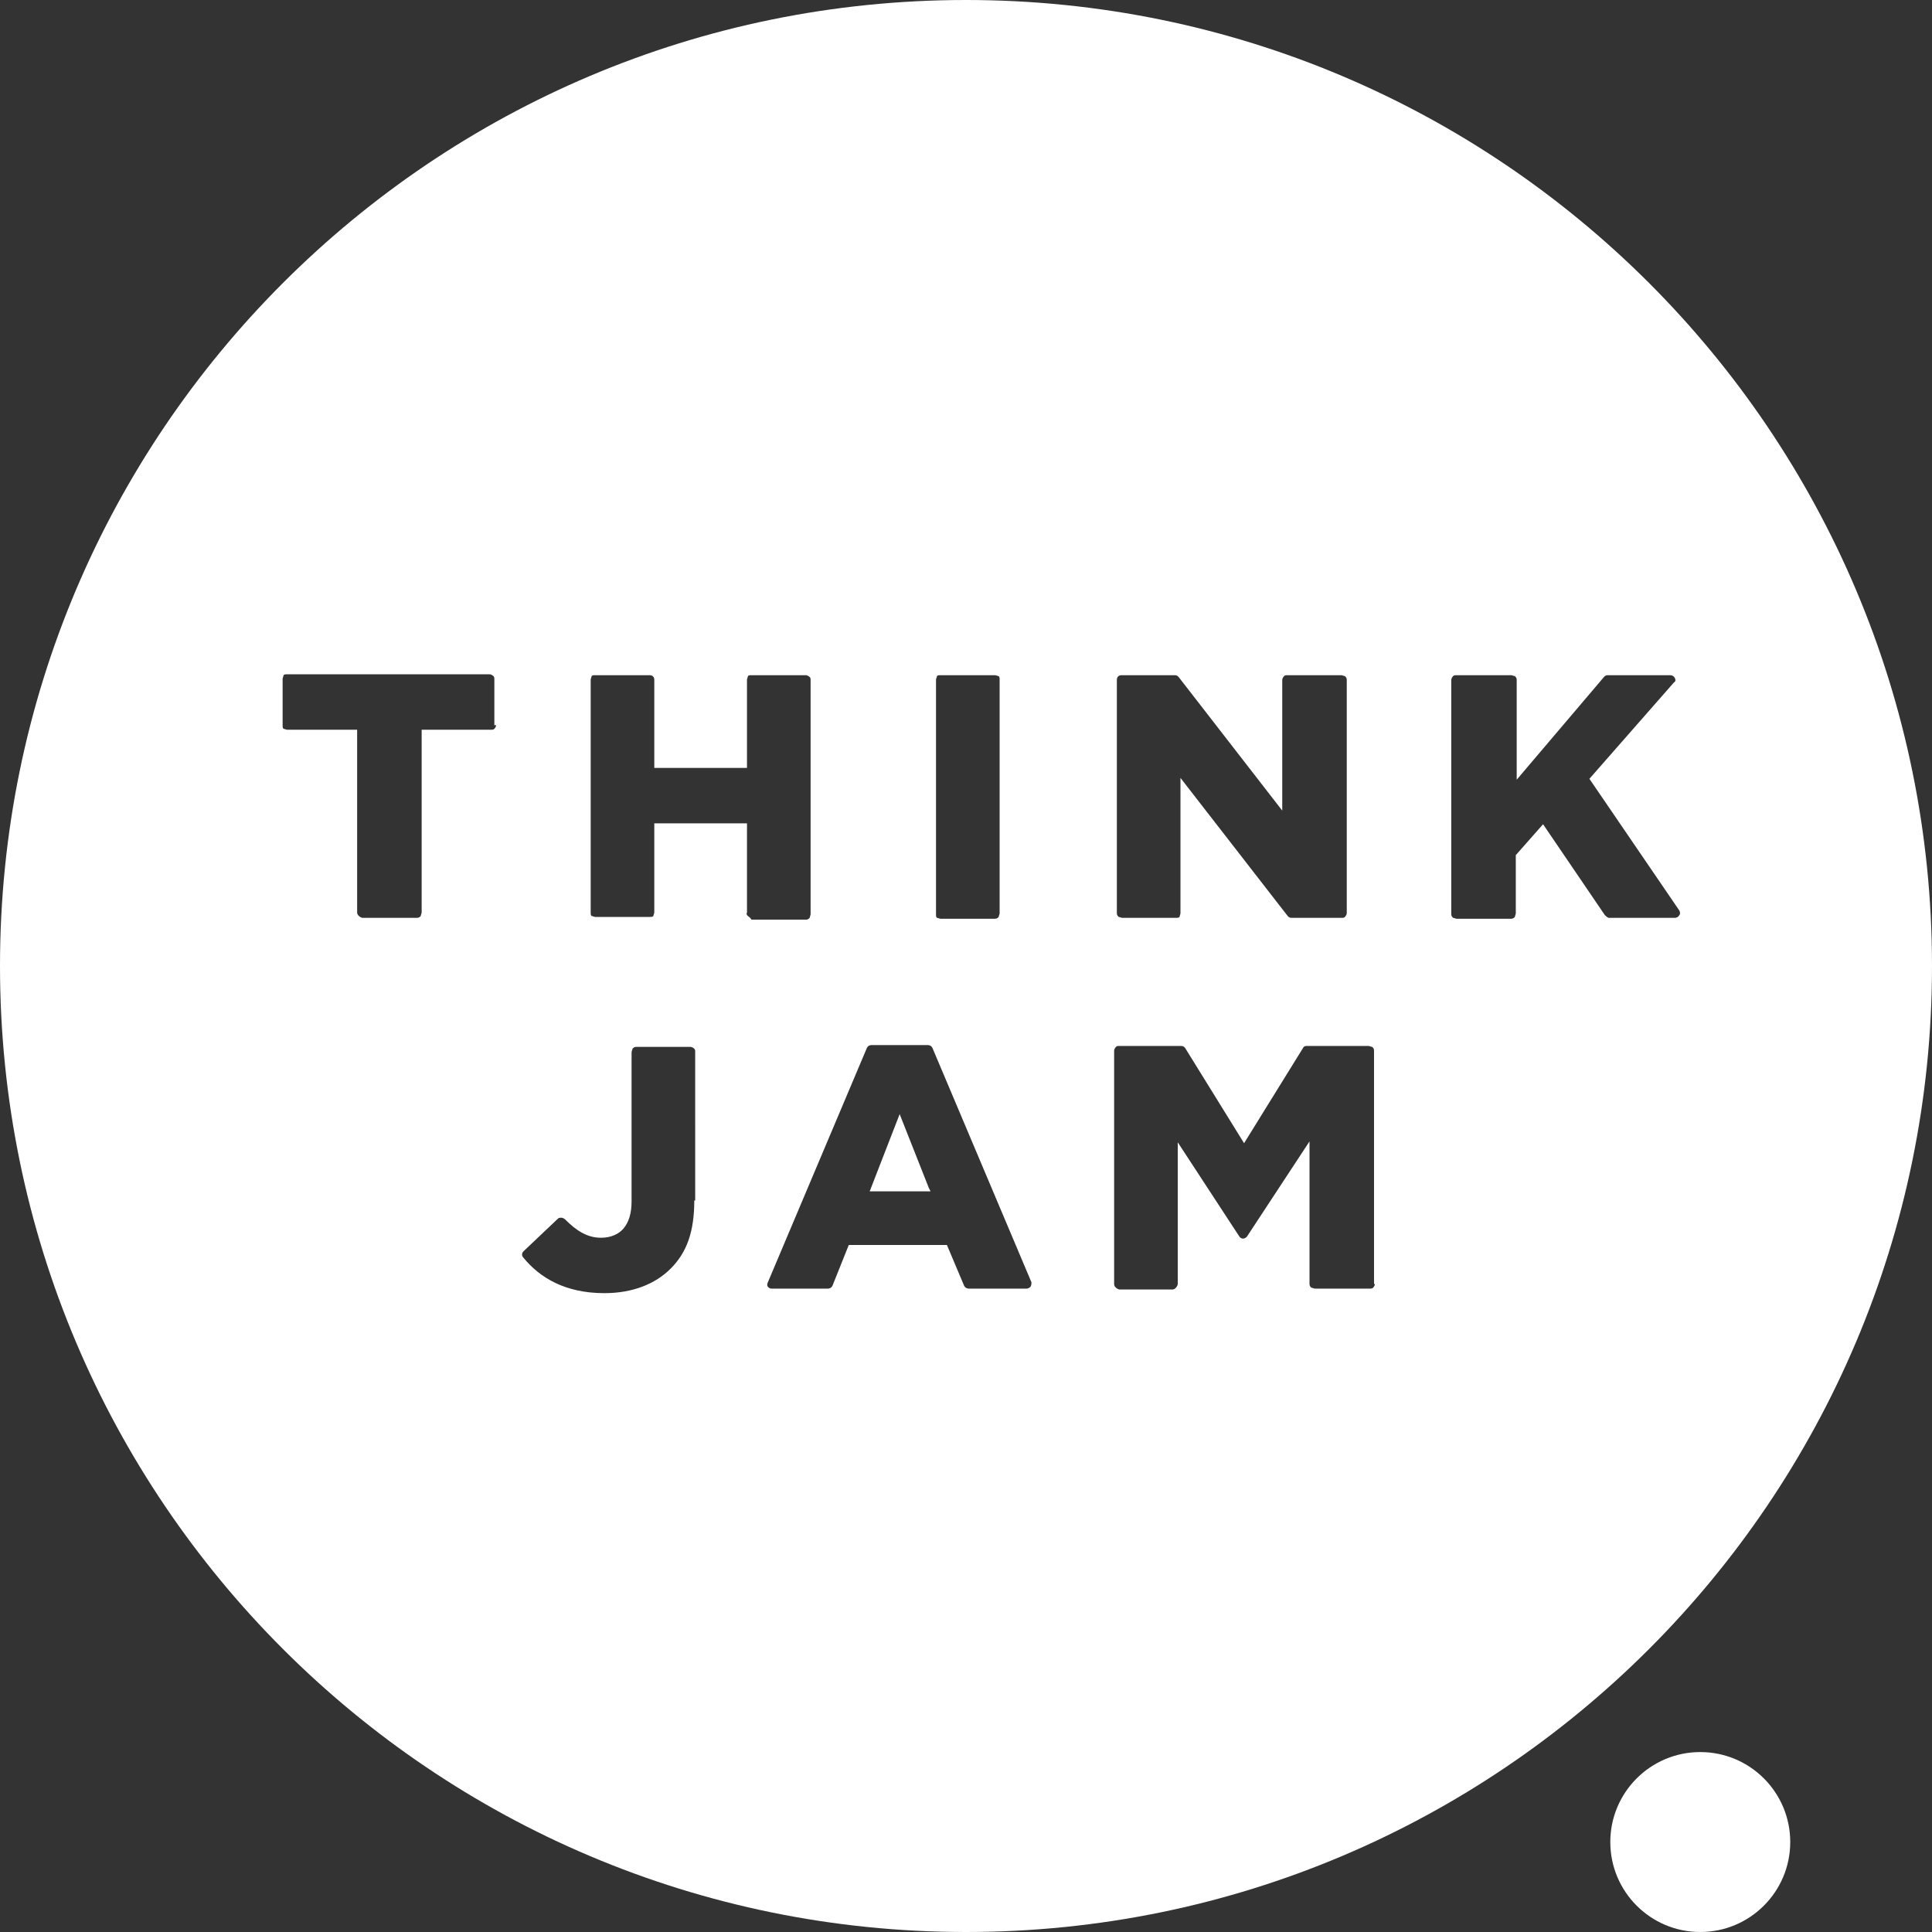 <?xml version="1.0" encoding="utf-8"?>
<!-- Generator: Adobe Illustrator 20.0.0, SVG Export Plug-In . SVG Version: 6.00 Build 0)  -->
<svg version="1.2" baseProfile="tiny" id="LOGO" xmlns="http://www.w3.org/2000/svg" xmlns:xlink="http://www.w3.org/1999/xlink"
	 x="0px" y="0px" viewBox="0 0 212.6 212.6" xml:space="preserve">
<rect x="0" y="0" width="212.6" height="212.6" fill="#333333" stroke="none"/>
<g>
	<circle fill="#FFFFFF" cx="187.1" cy="202.7" r="9.9"/>
	<g>
		<polygon fill="#FFFFFF" points="99,122.6 95.7,131.1 102.4,131.1 102.2,130.7 		"/>
		<path fill="#FFFFFF" d="M212.6,106.3C212.6,47.6,165,0,106.3,0C47.6,0,0,47.6,0,106.3C0,165,47.6,212.6,106.3,212.6
			C165,212.6,212.6,165,212.6,106.3z M103,74.8c0-0.1,0.1-0.3,0.1-0.4c0.1-0.1,0.2-0.1,0.4-0.1h6c0.1,0,0.3,0.1,0.4,0.1
			c0.1,0.1,0.1,0.2,0.1,0.4v25.7c0,0.1-0.1,0.3-0.1,0.4c-0.1,0.1-0.2,0.2-0.4,0.2h-6c-0.1,0-0.3-0.1-0.4-0.1
			c-0.1-0.1-0.1-0.2-0.1-0.4V74.8z M54.6,79.8c0,0.1-0.1,0.3-0.2,0.4c-0.1,0.1-0.2,0.1-0.4,0.1h-7.6v20.1c0,0.1-0.1,0.3-0.1,0.4
			c-0.1,0.1-0.2,0.2-0.4,0.2h-6c-0.1,0-0.3-0.1-0.4-0.2c-0.1-0.1-0.2-0.2-0.2-0.4V80.3h-0.3h-7.4c-0.1,0-0.3-0.1-0.4-0.1
			c-0.1-0.1-0.1-0.2-0.1-0.4v-5.1c0-0.1,0.1-0.3,0.1-0.4c0.1-0.1,0.2-0.1,0.4-0.1h22.3c0.1,0,0.3,0.1,0.4,0.2
			c0.1,0.1,0.1,0.2,0.1,0.4V79.8z M76.4,132.1c0,3.4-0.8,5.7-2.6,7.5c-1.7,1.7-4.2,2.7-7.3,2.7v-0.5l0,0.5c-4.3,0-7.1-1.7-8.9-3.9
			c-0.2-0.2-0.2-0.5,0-0.7l3.8-3.6c0.1-0.1,0.2-0.1,0.4-0.1c0.1,0,0.3,0.1,0.4,0.2c1.2,1.2,2.4,2,3.9,2c0,0,0,0,0.1,0v0
			c1,0,1.9-0.4,2.4-1c0.6-0.7,0.9-1.7,0.9-3v-16.4c0-0.1,0.1-0.3,0.1-0.4c0.1-0.1,0.2-0.2,0.4-0.2h6c0.1,0,0.3,0.1,0.4,0.2
			c0.1,0.1,0.1,0.2,0.1,0.4V132.1z M82.3,100.8c-0.1-0.1-0.2-0.2-0.1-0.4l0-9.8H72v9.8c0,0.1-0.1,0.3-0.1,0.4
			c-0.1,0.1-0.2,0.1-0.4,0.1h-6c-0.1,0-0.3-0.1-0.4-0.1c-0.1-0.1-0.1-0.2-0.1-0.4V74.8c0-0.1,0.1-0.3,0.1-0.4
			c0.1-0.1,0.2-0.1,0.4-0.1h6c0.3,0,0.5,0.2,0.5,0.5l0,9.7h10.2v-9.7c0-0.1,0.1-0.3,0.1-0.4c0.1-0.1,0.2-0.1,0.4-0.1h6
			c0.1,0,0.3,0.1,0.4,0.2c0.1,0.1,0.1,0.2,0.1,0.4v25.7c0,0.1-0.1,0.3-0.1,0.4c-0.1,0.1-0.2,0.2-0.4,0.2h-6
			C82.5,100.9,82.4,100.9,82.3,100.8z M113.4,141.6c-0.1,0.1-0.3,0.2-0.4,0.2h-6.4c-0.2,0-0.4-0.1-0.5-0.3l-1.9-4.5H93.4l-1.8,4.5
			c-0.1,0.2-0.3,0.3-0.5,0.3h-6.2c-0.2,0-0.3-0.1-0.4-0.2c-0.1-0.1-0.1-0.3,0-0.5l10.9-25.8c0.1-0.2,0.3-0.3,0.5-0.3h6.2
			c0.2,0,0.4,0.1,0.5,0.3l10.9,25.8C113.5,141.3,113.5,141.4,113.4,141.6z M122.9,74.8c0-0.3,0.2-0.5,0.5-0.5h5.9
			c0.2,0,0.3,0.1,0.4,0.2l11.4,14.7V74.8c0-0.1,0.1-0.3,0.2-0.4c0.1-0.1,0.2-0.1,0.4-0.1h5.9c0.1,0,0.3,0.1,0.4,0.1
			c0.1,0.1,0.2,0.2,0.2,0.4v25.7c0,0.1-0.1,0.3-0.2,0.4c-0.1,0.1-0.2,0.1-0.4,0.1h-5.5c-0.2,0-0.3-0.1-0.4-0.2l-11.8-15.2v14.9
			c0,0.1-0.1,0.3-0.1,0.4c-0.1,0.1-0.2,0.1-0.4,0.1h-5.9c-0.1,0-0.3-0.1-0.4-0.1c-0.1-0.1-0.2-0.2-0.2-0.4L122.9,74.8z M151.3,141.3
			c0,0.1-0.1,0.3-0.2,0.4c-0.1,0.1-0.2,0.1-0.4,0.1h-6c-0.1,0-0.3-0.1-0.4-0.1c-0.1-0.1-0.2-0.2-0.2-0.4v-15.7l-6.9,10.5
			c-0.1,0.1-0.3,0.2-0.4,0.2c-0.2,0-0.3-0.1-0.4-0.2l-6.8-10.4v15.6c0,0.1-0.1,0.3-0.2,0.4c-0.1,0.1-0.2,0.2-0.4,0.2h-5.8
			c-0.1,0-0.3-0.1-0.4-0.2c-0.1-0.1-0.2-0.2-0.2-0.4v-25.7c0-0.1,0.1-0.3,0.2-0.4c0.1-0.1,0.2-0.1,0.4-0.1h6.8
			c0.2,0,0.3,0.1,0.4,0.2l6.5,10.5l6.5-10.5c0.1-0.2,0.3-0.2,0.4-0.2h6.8c0.1,0,0.3,0.1,0.4,0.1c0.1,0.1,0.2,0.2,0.2,0.4V141.3z
			 M176.6,100.7l-6.8-10l-3,3.4v6.4c0,0.1-0.1,0.3-0.1,0.4c-0.1,0.1-0.2,0.2-0.4,0.2h-6c-0.1,0-0.3-0.1-0.4-0.1
			c-0.1-0.1-0.2-0.2-0.2-0.4V74.8c0-0.1,0.1-0.3,0.2-0.4s0.2-0.1,0.4-0.1h6c0.1,0,0.3,0.1,0.4,0.1c0.1,0.1,0.2,0.2,0.2,0.4l0,11
			l9.6-11.3c0.1-0.1,0.2-0.2,0.4-0.2h6.9c0.2,0,0.4,0.1,0.5,0.3c0.1,0.2,0.1,0.4-0.1,0.5l-9.3,10.6l9.9,14.5c0.1,0.2,0.1,0.4,0,0.5
			c-0.1,0.2-0.3,0.3-0.5,0.3H177C176.8,100.9,176.7,100.8,176.6,100.7z"/>
	</g>
</g>
</svg>
